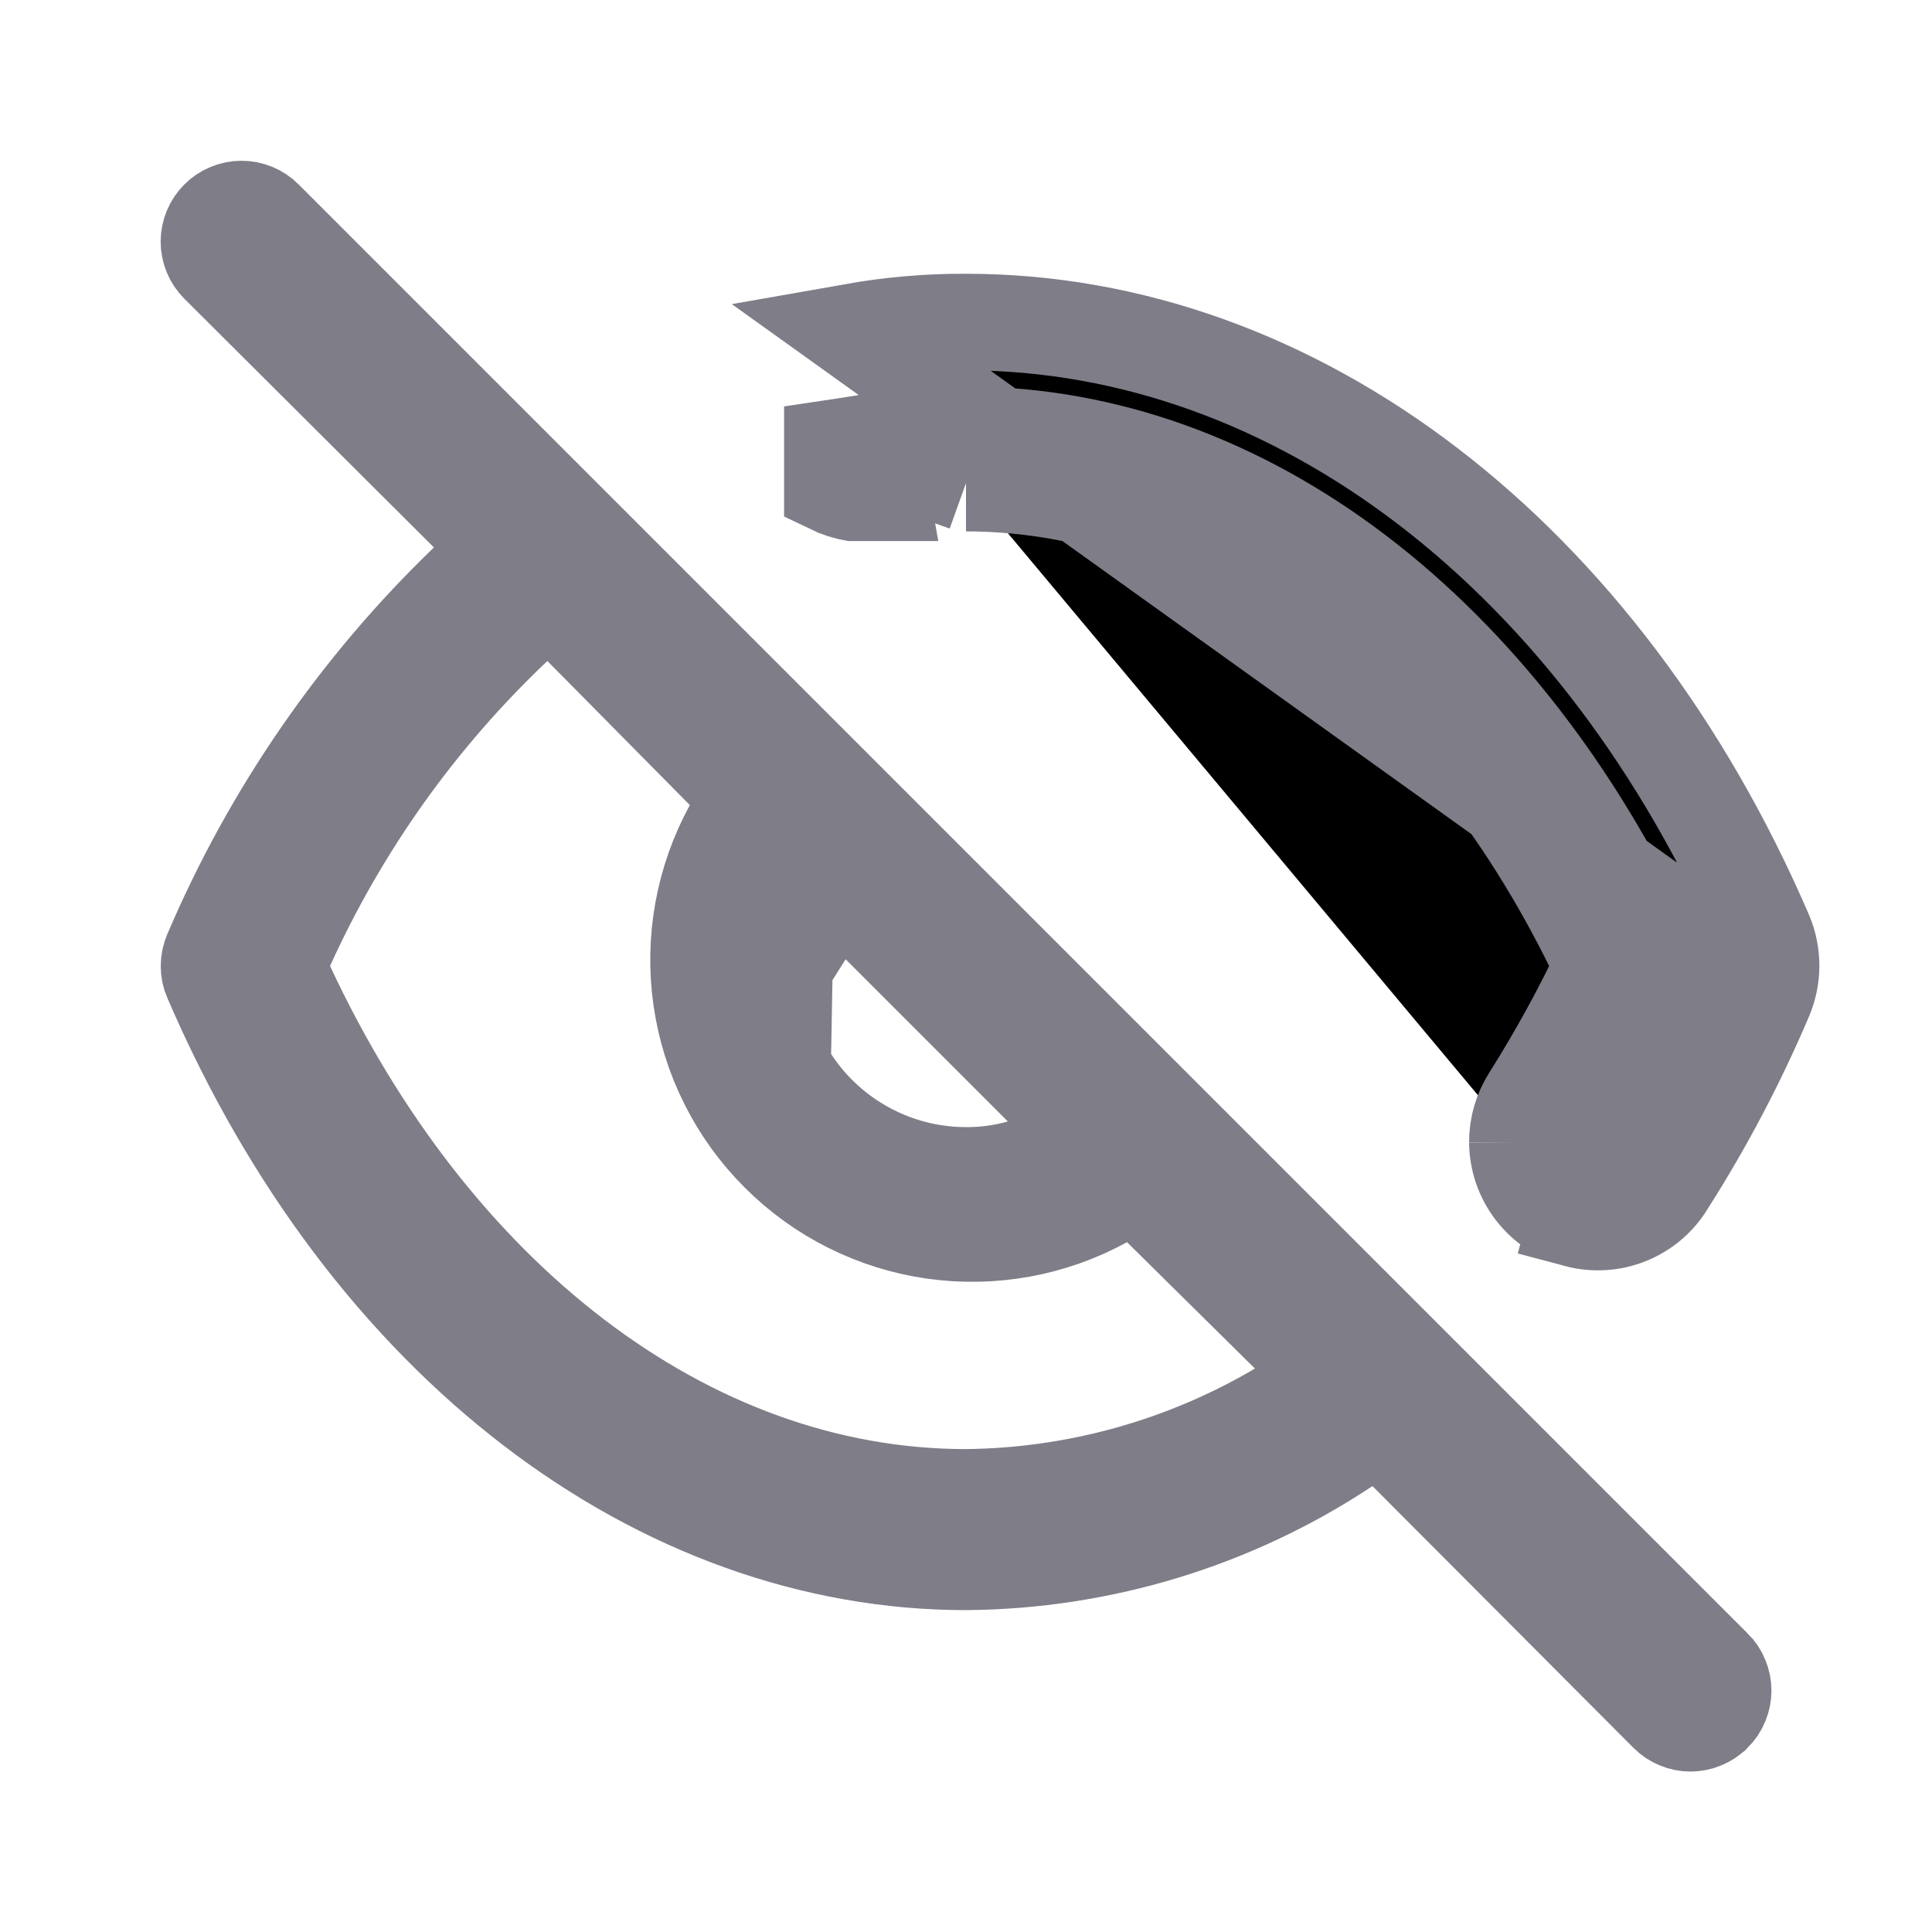 <?xml version="1.0" encoding="UTF-8" standalone="no"?><svg width='20' height='20' viewBox='0 0 20 20' fill='none' xmlns='http://www.w3.org/2000/svg'>
<path d='M8.877 4.598L9.041 4.573C9.359 4.525 9.679 4.5 10.001 4.501M8.877 4.598L10 5.001M8.877 4.598L8.724 4.622L8.617 4.638V4.773V5.033C8.644 5.046 8.673 5.058 8.702 5.067C8.73 5.077 8.758 5.085 8.787 5.092C8.802 5.095 8.818 5.098 8.833 5.101H9.117L9.111 5.067L9.033 4.608C8.988 4.615 8.942 4.614 8.898 4.604C8.891 4.602 8.884 4.601 8.877 4.598ZM10.001 4.501L10 5.001M10.001 4.501C10.001 4.501 10 4.501 10 4.501V5.001M10.001 4.501C12.906 4.501 15.542 6.586 17.044 9.788L17.144 10.001L17.044 10.214C16.814 10.703 16.553 11.177 16.264 11.634L16.262 11.639L16.262 11.639C16.227 11.693 16.208 11.757 16.208 11.821M10 5.001C12.65 5.001 15.142 6.909 16.592 10.001C16.37 10.471 16.119 10.928 15.842 11.367C15.754 11.504 15.707 11.663 15.708 11.826M16.208 11.821C16.208 11.821 16.208 11.821 16.208 11.821L15.708 11.826M16.208 11.821C16.208 11.822 16.208 11.822 16.208 11.822L15.708 11.826M16.208 11.821C16.209 11.894 16.234 11.964 16.278 12.021C16.323 12.079 16.385 12.12 16.455 12.139L16.325 12.622M15.708 11.826C15.71 12.008 15.771 12.184 15.883 12.328C15.994 12.472 16.15 12.575 16.325 12.622M16.325 12.622L16.455 12.139C16.525 12.158 16.6 12.153 16.667 12.126C16.735 12.099 16.791 12.05 16.828 11.987L16.832 11.981L16.837 11.974C17.21 11.387 17.535 10.771 17.806 10.13L17.807 10.128C17.825 10.087 17.834 10.042 17.834 9.997C17.834 9.951 17.825 9.907 17.807 9.865L8.833 3.434C9.218 3.366 9.609 3.332 10 3.334C13.417 3.334 16.583 5.759 18.267 9.667C18.311 9.771 18.334 9.883 18.334 9.997C18.334 10.11 18.311 10.222 18.267 10.326C17.984 10.991 17.647 11.632 17.258 12.242C17.166 12.399 17.024 12.521 16.856 12.589C16.687 12.658 16.501 12.669 16.325 12.622ZM8.118 10.001H7.833C7.833 10.002 7.833 10.003 7.833 10.004C7.834 10.577 8.062 11.127 8.468 11.533C8.874 11.938 9.424 12.167 9.997 12.168C10.191 12.169 10.385 12.143 10.571 12.09L11.387 11.856L10.787 11.256L8.745 9.214L8.145 8.614L8.12 10.003L8.118 10.001ZM8.118 10.001L8.038 9.921L8.392 9.567L8.118 10.001ZM4.838 6.028L5.206 5.674L4.845 5.313L2.262 2.739C2.262 2.739 2.262 2.739 2.262 2.739C2.199 2.676 2.163 2.59 2.163 2.501C2.163 2.412 2.199 2.326 2.262 2.263C2.293 2.231 2.33 2.207 2.371 2.19C2.412 2.173 2.456 2.164 2.5 2.164C2.544 2.164 2.588 2.173 2.629 2.19C2.67 2.207 2.707 2.231 2.738 2.263L17.738 17.263L17.74 17.264C17.771 17.295 17.796 17.332 17.812 17.373C17.829 17.413 17.838 17.457 17.838 17.501C17.838 17.545 17.829 17.588 17.812 17.629C17.796 17.67 17.771 17.706 17.74 17.738L17.737 17.74C17.706 17.772 17.669 17.796 17.628 17.813C17.588 17.83 17.544 17.839 17.5 17.839C17.456 17.839 17.412 17.83 17.372 17.813C17.331 17.796 17.294 17.772 17.263 17.74L17.262 17.739L14.562 15.031L14.274 14.741L13.932 14.967C12.765 15.741 11.398 16.157 9.998 16.168C6.836 16.167 3.82 13.916 2.193 10.136L2.192 10.134C2.173 10.092 2.164 10.047 2.164 10.001C2.164 9.955 2.173 9.91 2.192 9.867L2.192 9.867L2.193 9.864C2.809 8.42 3.708 7.116 4.838 6.028ZM10 15.501V15.501L10.006 15.501C11.146 15.488 12.263 15.177 13.245 14.598L13.806 14.269L13.343 13.812L12.018 12.503L11.753 12.242L11.426 12.421C10.889 12.715 10.271 12.827 9.664 12.741C9.057 12.654 8.495 12.373 8.062 11.939C7.628 11.506 7.347 10.944 7.26 10.337C7.173 9.73 7.286 9.112 7.58 8.574L7.759 8.248L7.497 7.983L6.022 6.491L5.678 6.143L5.323 6.479C4.328 7.421 3.526 8.547 2.961 9.794L2.866 10.004L2.964 10.212C4.458 13.416 7.094 15.501 10 15.501Z' fill='black' stroke='#7E7D88'/>
</svg>
